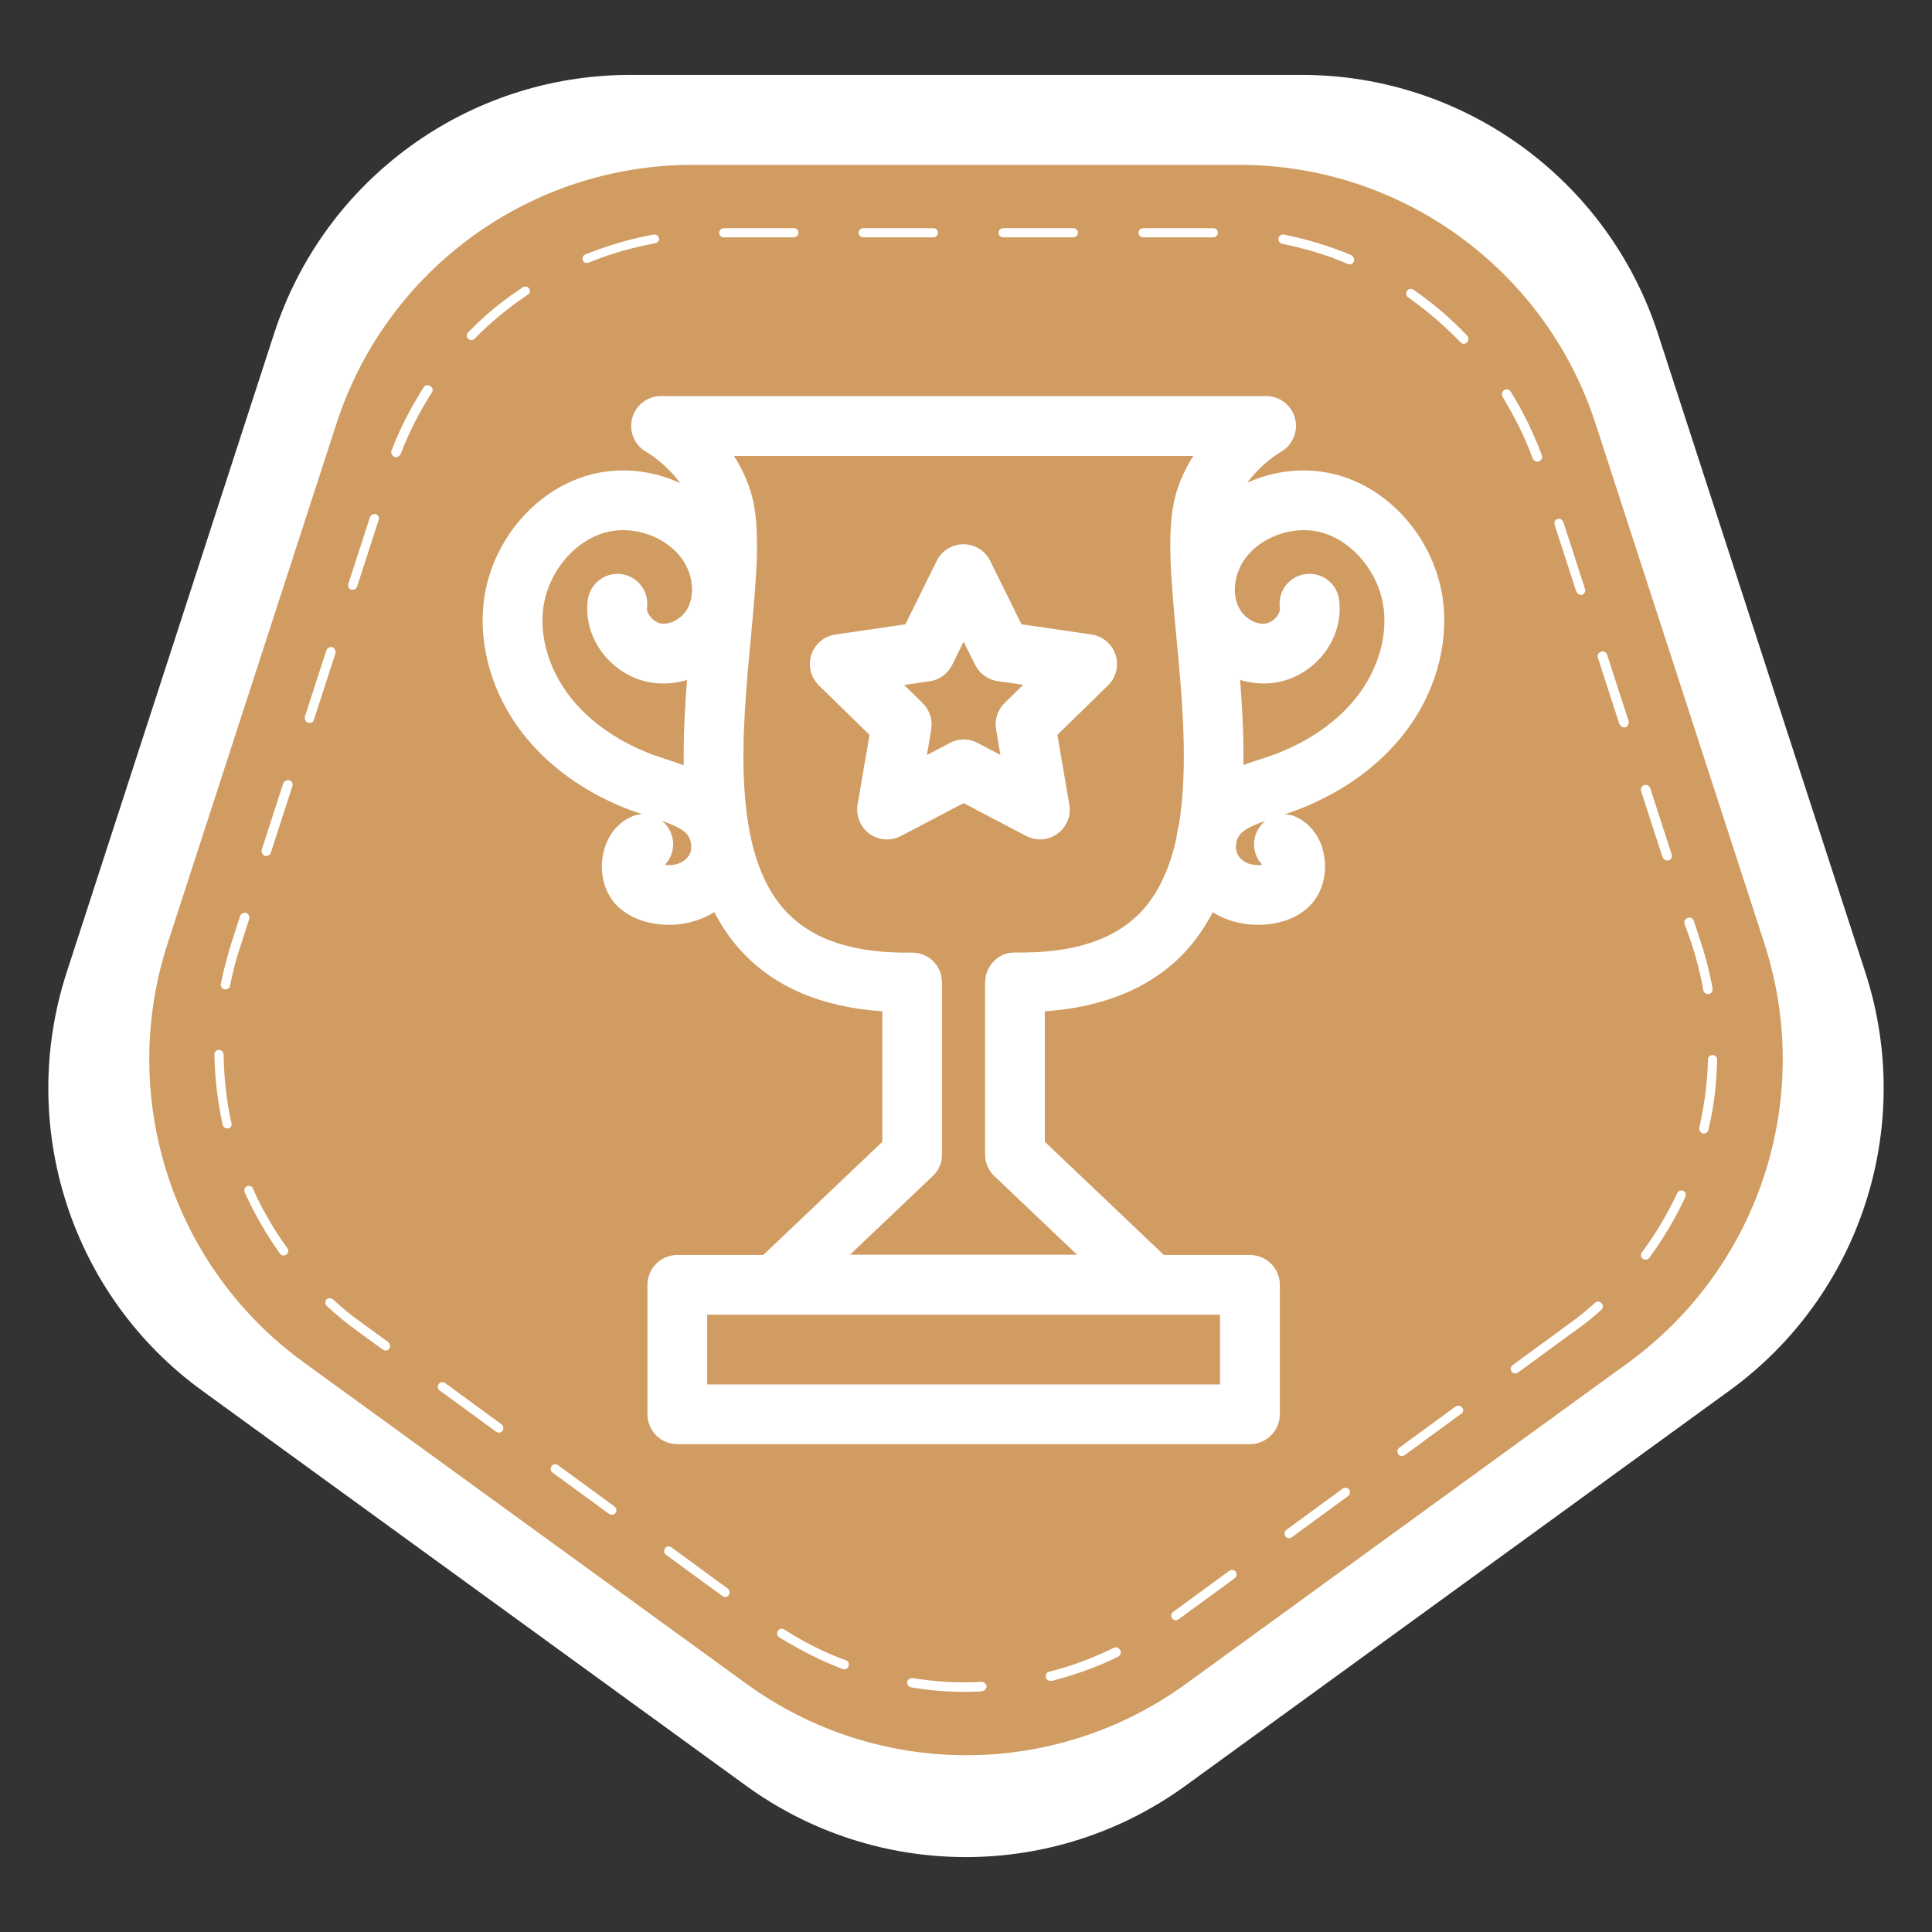 <svg xmlns="http://www.w3.org/2000/svg" xmlns:xlink="http://www.w3.org/1999/xlink" viewBox="0 0 400 400" width="400" height="400">
  <rect x="0" y="0" width="400" height="400" fill="#333333" stroke="none"/>
  <svg xmlns="http://www.w3.org/2000/svg" xmlns:xlink="http://www.w3.org/1999/xlink" viewBox="0 0 400 400" width="380" height="380" x="10" y="10">
<path fill="#ffffff" d="M396,201.4L350.8,62.2c-10.9-33.6-42.3-56.4-77.6-56.4H126.8c-35.4,0-66.7,22.8-77.6,56.4L4,201.4  c-10.9,33.6,1,70.5,29.6,91.2l118.4,86c28.6,20.8,67.3,20.8,95.9,0l118.4-86C395,271.8,406.9,235,396,201.4z"/>
<path fill="#d09c62" d="M374,195.1L337.2,81.8c-10.9-33.6-42.3-56.4-77.6-56.4H140.4c-35.4,0-66.7,22.8-77.6,56.4L26,195.1  c-10.9,33.6,1,70.5,29.7,91.3l96.4,70c28.6,20.8,67.3,20.8,95.9,0l96.4-70C373,265.5,384.9,228.7,374,195.1z M39.2,235.4  c-0.1,0-0.2,0-0.2,0c-0.5,0-0.9-0.3-1-0.8c-1.1-5-1.7-10.2-1.8-15.3c0-0.6,0.4-1,1-1h0c0.6,0,1,0.5,1,1c0.1,5,0.6,10,1.7,14.9  C40.1,234.8,39.7,235.3,39.2,235.4z M39.6,204.3c-0.1,0.5-0.5,0.8-1,0.8c-0.1,0-0.1,0-0.2,0c-0.5-0.1-0.9-0.6-0.8-1.2  c0.6-3,1.4-6,2.3-8.9l1.9-5.9c0.2-0.5,0.8-0.8,1.3-0.7c0.5,0.2,0.8,0.8,0.7,1.3l-1.9,5.9C40.9,198.5,40.2,201.4,39.6,204.3z   M51.9,262.9c-0.2,0.1-0.4,0.2-0.6,0.2c-0.3,0-0.6-0.1-0.8-0.4c-3-4.2-5.6-8.7-7.7-13.4c-0.2-0.5,0-1.1,0.5-1.3  c0.5-0.2,1.1,0,1.3,0.5c2,4.6,4.6,9,7.5,13C52.5,261.9,52.3,262.6,51.9,262.9z M53.2,160.8l-4.7,14.5c-0.1,0.4-0.5,0.7-1,0.7  c-0.1,0-0.2,0-0.3,0c-0.5-0.2-0.8-0.8-0.7-1.3l4.7-14.5c0.2-0.5,0.8-0.8,1.3-0.7C53.1,159.7,53.4,160.3,53.2,160.8z M65.4,116.7  l4.7-14.5c0.2-0.5,0.8-0.8,1.3-0.7c0.5,0.2,0.8,0.8,0.6,1.3l-4.7,14.5c-0.1,0.4-0.5,0.7-1,0.7c-0.1,0-0.2,0-0.3,0  C65.5,117.8,65.2,117.2,65.4,116.7z M56.9,147c-0.1,0-0.2,0-0.3,0c-0.5-0.2-0.8-0.8-0.7-1.3l4.7-14.5c0.2-0.5,0.8-0.8,1.3-0.7  c0.5,0.2,0.8,0.8,0.7,1.3l-4.7,14.5C57.8,146.8,57.4,147,56.9,147z M74.3,283.4c-0.2,0.3-0.5,0.4-0.8,0.4c-0.2,0-0.4-0.1-0.6-0.2  l-5.5-4c-2.3-1.7-4.6-3.5-6.7-5.5c-0.4-0.4-0.4-1-0.1-1.4c0.4-0.4,1-0.4,1.4-0.1c2,1.9,4.2,3.7,6.5,5.3l5.5,4  C74.5,282.3,74.6,282.9,74.3,283.4z M83.6,75c-2.7,4.2-5,8.7-6.8,13.4c-0.2,0.4-0.5,0.7-1,0.7c-0.1,0-0.3,0-0.4-0.1  c-0.5-0.2-0.8-0.8-0.6-1.3c1.8-4.8,4.2-9.4,7-13.8c0.3-0.5,0.9-0.6,1.4-0.3C83.8,73.9,83.9,74.6,83.6,75z M99,301.3  c-0.2,0.3-0.5,0.4-0.8,0.4c-0.2,0-0.4-0.1-0.6-0.2l-12.3-9c-0.5-0.3-0.5-1-0.2-1.4c0.3-0.5,1-0.5,1.4-0.2l12.3,9  C99.2,300.2,99.3,300.9,99,301.3z M104.5,53.7c-4.2,2.8-8.1,6-11.6,9.6c-0.2,0.2-0.5,0.3-0.7,0.3s-0.5-0.1-0.7-0.3  c-0.4-0.4-0.4-1,0-1.4c3.6-3.7,7.6-7,11.9-9.8c0.5-0.3,1.1-0.2,1.4,0.3C105.1,52.8,105,53.4,104.5,53.7z M123.6,319.2  c-0.2,0.3-0.5,0.4-0.8,0.4c-0.2,0-0.4-0.1-0.6-0.2l-12.3-9c-0.5-0.3-0.5-1-0.2-1.4c0.3-0.5,1-0.5,1.4-0.2l12.3,9  C123.8,318.1,124,318.8,123.6,319.2z M132.2,42.5c-4.9,0.9-9.8,2.3-14.4,4.2c-0.1,0-0.3,0.1-0.4,0.1c-0.4,0-0.8-0.2-0.9-0.6  c-0.2-0.5,0-1.1,0.6-1.3c4.8-1.9,9.7-3.4,14.8-4.3c0.6-0.1,1.1,0.3,1.2,0.8S132.8,42.4,132.2,42.5z M148.3,337.1  c-0.2,0.3-0.5,0.4-0.8,0.4c-0.2,0-0.4-0.1-0.6-0.2l-12.3-9c-0.4-0.3-0.5-1-0.2-1.4c0.3-0.5,1-0.5,1.4-0.2l12.3,9  C148.5,336.1,148.6,336.7,148.3,337.1z M147.2,41.2c-0.6,0-1-0.5-1-1s0.5-1,1-1h15.3c0.6,0,1,0.5,1,1s-0.5,1-1,1H147.2z   M174.4,352.6c-0.1,0.4-0.5,0.7-0.9,0.7c-0.1,0-0.2,0-0.4-0.1c-4.8-1.8-9.4-4.2-13.8-6.9c-0.5-0.3-0.6-0.9-0.3-1.4  c0.3-0.5,0.9-0.6,1.4-0.3c4.2,2.7,8.7,5,13.4,6.7C174.4,351.5,174.6,352.1,174.4,352.6z M176.6,40.2c0-0.6,0.5-1,1-1h15.3  c0.6,0,1,0.5,1,1s-0.5,1-1,1h-15.3C177.1,41.2,176.6,40.8,176.6,40.2z M203.4,358.1c-1.1,0-2.3,0.1-3.4,0.1c-4,0-8-0.3-12-1  c-0.5-0.1-0.9-0.6-0.8-1.2c0.1-0.5,0.6-0.9,1.2-0.8c4.9,0.8,10,1.1,15,0.8c0.5,0,1,0.4,1.1,1C204.4,357.6,204,358,203.4,358.1z   M207.1,40.2c0-0.6,0.5-1,1-1h15.3c0.6,0,1,0.5,1,1s-0.5,1-1,1h-15.3C207.6,41.2,207.1,40.8,207.1,40.2z M233.2,350.5  c-4.6,2.3-9.5,4-14.5,5.3c-0.1,0-0.2,0-0.3,0c-0.4,0-0.9-0.3-1-0.8c-0.1-0.5,0.2-1.1,0.7-1.2c4.9-1.2,9.6-3,14.1-5.2  c0.5-0.3,1.1,0,1.4,0.5S233.7,350.2,233.2,350.5z M237.6,40.2c0-0.6,0.5-1,1-1h15.3c0.6,0,1,0.5,1,1s-0.5,1-1,1h-15.3  C238.1,41.2,237.6,40.8,237.6,40.2z M258.6,333.4l-12.3,9c-0.2,0.1-0.4,0.2-0.6,0.2c-0.3,0-0.6-0.2-0.8-0.4  c-0.3-0.5-0.2-1.1,0.2-1.4l12.3-9c0.5-0.3,1.1-0.2,1.4,0.2C259.1,332.5,259,333.1,258.6,333.4z M347.8,160.6  c0.5-0.2,1.1,0.1,1.3,0.6l4.7,14.5c0.2,0.5-0.1,1.1-0.7,1.3c-0.1,0-0.2,0-0.3,0c-0.4,0-0.8-0.3-1-0.7l-4.7-14.5  C347,161.3,347.3,160.7,347.8,160.6z M328.9,102.6c0.5-0.2,1.1,0.1,1.3,0.7l4.7,14.5c0.2,0.5-0.1,1.1-0.6,1.3c-0.1,0-0.2,0-0.3,0  c-0.4,0-0.8-0.3-1-0.7l-4.7-14.5C328.1,103.3,328.4,102.7,328.9,102.6z M283.3,315.5l-12.3,9c-0.2,0.1-0.4,0.2-0.6,0.2  c-0.3,0-0.6-0.1-0.8-0.4c-0.3-0.5-0.2-1.1,0.2-1.4l12.3-9c0.5-0.3,1.1-0.2,1.4,0.2C283.8,314.5,283.7,315.2,283.3,315.5z   M284.5,46.5c-0.2,0.4-0.5,0.6-0.9,0.6c-0.1,0-0.3,0-0.4-0.1c-4.6-2-9.4-3.4-14.3-4.4c-0.5-0.1-0.9-0.6-0.8-1.2  c0.1-0.5,0.6-0.9,1.2-0.8c5,1,10,2.5,14.7,4.5C284.5,45.4,284.7,46,284.5,46.5z M307.9,297.6l-12.3,9c-0.2,0.1-0.4,0.2-0.6,0.2  c-0.3,0-0.6-0.1-0.8-0.4c-0.3-0.5-0.2-1.1,0.2-1.4l12.3-9c0.5-0.3,1.1-0.2,1.4,0.2C308.5,296.6,308.4,297.3,307.9,297.6z   M309.2,64.1c-0.2,0.2-0.5,0.3-0.7,0.3c-0.3,0-0.5-0.1-0.7-0.3c-3.5-3.6-7.3-6.9-11.4-9.8c-0.5-0.3-0.6-1-0.3-1.4  c0.3-0.5,1-0.6,1.4-0.3c4.2,2.9,8.2,6.3,11.7,10C309.6,63.1,309.6,63.7,309.2,64.1z M317.3,74.5c0.5-0.3,1.1-0.2,1.4,0.3  c2.7,4.4,5,9,6.8,13.9c0.2,0.5-0.1,1.1-0.6,1.3c-0.1,0-0.3,0.1-0.4,0.1c-0.4,0-0.8-0.3-1-0.7c-1.7-4.7-4-9.2-6.6-13.5  C316.7,75.4,316.8,74.8,317.3,74.5z M338.5,274.9c-1.9,1.7-3.8,3.3-5.9,4.7l-12.3,9c-0.2,0.1-0.4,0.2-0.6,0.2  c-0.3,0-0.6-0.2-0.8-0.4c-0.3-0.5-0.2-1.1,0.2-1.4l12.3-9c2-1.4,3.9-3,5.7-4.6c0.4-0.4,1.1-0.3,1.4,0.1  C338.9,273.9,338.9,274.5,338.5,274.9z M343.7,148c-0.1,0-0.2,0-0.3,0c-0.4,0-0.8-0.3-1-0.7l-4.7-14.5c-0.2-0.5,0.1-1.1,0.7-1.3  c0.5-0.2,1.1,0.1,1.3,0.6l4.7,14.5C344.5,147.3,344.2,147.8,343.7,148z M356.8,250.3c-2.2,4.7-4.8,9.1-7.9,13.3  c-0.2,0.3-0.5,0.4-0.8,0.4c-0.2,0-0.4-0.1-0.6-0.2c-0.5-0.3-0.5-1-0.2-1.4c3-4,5.6-8.4,7.7-12.9c0.2-0.5,0.8-0.7,1.3-0.5  C356.8,249.2,357,249.8,356.8,250.3z M356.6,190.8c-0.2-0.5,0.1-1.1,0.7-1.3c0.5-0.2,1.1,0.1,1.3,0.6l1.6,4.9  c1.1,3.3,1.9,6.6,2.5,9.9c0.1,0.6-0.3,1.1-0.8,1.2c-0.1,0-0.1,0-0.2,0c-0.5,0-0.9-0.3-1-0.8c-0.6-3.3-1.4-6.5-2.4-9.7L356.6,190.8z   M361.8,235.7c-0.1,0.5-0.5,0.8-1,0.8c-0.1,0-0.2,0-0.2,0c-0.5-0.1-0.9-0.7-0.8-1.2c1.1-4.9,1.8-9.9,1.9-14.9c0-0.6,0.5-1,1-1  c0.6,0,1,0.5,1,1C363.6,225.5,363,230.7,361.8,235.7z"/>
</svg>
  <svg xmlns="http://www.w3.org/2000/svg" xmlns:xlink="http://www.w3.org/1999/xlink" version="1.1" id="&#x421;&#x43B;&#x43E;&#x439;_1" viewBox="0 0 80 80" width="217" height="217" x="91" y="82">
<path fill="#ffffff" d="M76.61,15.74c-0.53-4.51-3.8-8.5-7.97-9.69c-2.36-0.67-4.85-0.41-6.99,0.57c1.11-1.51,2.52-2.34,2.54-2.34   c0.91-0.51,1.37-1.56,1.11-2.57C65.04,0.7,64.13,0,63.09,0H40H16.91c-1.04,0-1.95,0.7-2.21,1.71c-0.26,1.01,0.2,2.07,1.11,2.57   c0.02,0.01,1.45,0.84,2.55,2.36c-2.15-0.99-4.65-1.27-7.02-0.59c-4.17,1.19-7.45,5.18-7.97,9.69c-0.39,3.38,0.67,6.99,2.9,9.91   c1.93,2.52,4.71,4.55,8.04,5.86c0.38,0.14,0.78,0.28,1.17,0.41c-0.31,0.01-0.63,0.08-0.93,0.23c-1.12,0.54-1.88,1.64-2.1,3   c-0.23,1.44,0.21,2.9,1.15,3.8c1.1,1.05,2.61,1.41,3.93,1.41c0.49,0,0.96-0.05,1.35-0.14c0.76-0.16,1.47-0.44,2.09-0.83   c0.57,1.08,1.24,2.09,2.09,3c2.52,2.73,6.13,4.26,10.74,4.57v9.96l-9.09,8.64h-6.56c-1.26,0-2.28,1.02-2.28,2.28v9.88   c0,1.26,1.02,2.28,2.28,2.28h43.7c1.26,0,2.28-1.02,2.29-2.28v-9.88c0-1.26-1.02-2.28-2.28-2.28h-6.57l-9.09-8.64v-9.96   c4.61-0.32,8.22-1.85,10.74-4.57c0.84-0.91,1.51-1.92,2.08-2.99c0.62,0.39,1.32,0.67,2.08,0.82c0.41,0.09,0.88,0.14,1.37,0.14   c1.32,0,2.84-0.36,3.91-1.41c0.94-0.9,1.38-2.36,1.15-3.8c-0.21-1.36-0.98-2.46-2.1-3c-0.3-0.15-0.62-0.22-0.93-0.23   c0.4-0.12,0.79-0.26,1.17-0.41c3.33-1.31,6.11-3.34,8.04-5.86C75.95,22.73,77,19.12,76.61,15.74z M9.9,22.87   c-1.52-1.99-2.25-4.4-1.99-6.61c0.31-2.69,2.28-5.14,4.69-5.83c2.4-0.69,5.28,0.52,6.28,2.63c0.5,1.06,0.52,2.25,0.07,3.12   c-0.41,0.77-1.3,1.29-2.04,1.18c-0.56-0.08-1.13-0.73-1.07-1.21c0.16-1.24-0.71-2.39-1.96-2.56c-1.24-0.16-2.39,0.71-2.56,1.96   c-0.4,2.97,1.85,5.87,4.91,6.33c0.9,0.13,1.8,0.04,2.66-0.21c-0.17,2.13-0.28,4.33-0.25,6.51c-0.44-0.16-0.89-0.31-1.31-0.45   c-0.49-0.16-0.96-0.31-1.35-0.47C13.43,26.25,11.32,24.73,9.9,22.87z M19.13,34.88c-0.26,0.61-0.84,0.81-1.16,0.88   c-0.26,0.06-0.54,0.05-0.77,0.02c0.64-0.67,0.83-1.69,0.4-2.57c-0.15-0.32-0.37-0.58-0.63-0.79c0.68,0.24,1.29,0.5,1.7,0.81   c0.24,0.19,0.41,0.45,0.49,0.74c0.01,0.05,0.02,0.11,0.03,0.16C19.23,34.38,19.23,34.64,19.13,34.88z M59.57,75.44H20.43v-5.32   h39.14V75.44z M43.96,42.47c-0.01,0-0.01,0-0.02,0c-0.01,0-0.01,0-0.02,0c-0.05,0-0.09,0.01-0.14,0.01   c-0.11,0.01-0.21,0.01-0.32,0.03c-0.02,0-0.03,0.01-0.05,0.01c-0.13,0.03-0.26,0.07-0.38,0.12c0,0,0,0,0,0   c-0.13,0.06-0.26,0.13-0.38,0.21c0,0,0,0-0.01,0.01c-0.12,0.08-0.23,0.17-0.33,0.27c-0.01,0.01-0.02,0.02-0.03,0.04   c-0.09,0.09-0.17,0.19-0.25,0.3c-0.02,0.02-0.03,0.05-0.04,0.08c-0.06,0.1-0.12,0.2-0.17,0.3c-0.02,0.04-0.03,0.09-0.04,0.13   c-0.03,0.1-0.07,0.19-0.09,0.29c-0.01,0.06-0.01,0.13-0.02,0.19c-0.01,0.08-0.03,0.16-0.03,0.25c0,0.01,0,0.01,0,0.02   c0,0.01,0,0.01,0,0.02v13.14c0,0.01,0,0.03,0,0.04c0,0.07,0.01,0.14,0.02,0.21c0.01,0.08,0.01,0.15,0.03,0.23   c0.02,0.08,0.05,0.15,0.07,0.23c0.02,0.06,0.03,0.13,0.06,0.18c0.04,0.1,0.1,0.19,0.15,0.28c0.02,0.03,0.03,0.07,0.05,0.1   c0.07,0.1,0.14,0.19,0.23,0.27c0.02,0.02,0.03,0.04,0.05,0.06c0.01,0.01,0.02,0.03,0.04,0.04l6.32,6.01H31.33l6.32-6.01   c0.01-0.01,0.02-0.03,0.04-0.04c0.01-0.01,0.02-0.03,0.04-0.04c0.19-0.2,0.35-0.43,0.45-0.68c0.01-0.03,0.02-0.05,0.03-0.08   c0.04-0.11,0.08-0.22,0.1-0.33c0.01-0.07,0.02-0.13,0.02-0.2c0.01-0.08,0.02-0.16,0.02-0.24c0-0.01,0-0.03,0-0.04V44.75   c0-0.01,0-0.01,0-0.02c0-0.01,0-0.01,0-0.02c0-0.08-0.02-0.16-0.03-0.24c-0.01-0.06-0.01-0.13-0.02-0.19   c-0.02-0.09-0.05-0.18-0.08-0.27c-0.02-0.05-0.03-0.1-0.05-0.15c-0.04-0.09-0.09-0.17-0.13-0.25c-0.03-0.05-0.05-0.1-0.08-0.14   c-0.05-0.07-0.11-0.13-0.16-0.2c-0.04-0.05-0.08-0.1-0.12-0.14c-0.05-0.05-0.11-0.1-0.17-0.14c-0.06-0.05-0.11-0.09-0.17-0.13   c-0.06-0.04-0.12-0.06-0.18-0.1c-0.07-0.04-0.14-0.08-0.21-0.11c-0.06-0.03-0.13-0.04-0.19-0.06c-0.08-0.02-0.15-0.05-0.23-0.07   c-0.08-0.01-0.15-0.02-0.23-0.02c-0.07-0.01-0.14-0.02-0.21-0.02c-0.01,0-0.01,0-0.02,0c-0.01,0-0.01,0-0.02,0   c-4.44,0.07-7.59-0.97-9.64-3.18c-4.18-4.52-3.33-13.62-2.64-20.93c0.42-4.52,0.79-8.43-0.01-11.05c-0.32-1.03-0.77-1.95-1.29-2.75   H40h17.54c-0.52,0.8-0.97,1.72-1.29,2.75c-0.8,2.61-0.43,6.52-0.01,11.05c0.44,4.62,0.93,9.95,0.19,14.39   c-0.09,0.31-0.15,0.63-0.18,0.95c-0.48,2.2-1.3,4.13-2.64,5.59C51.56,41.5,48.4,42.54,43.96,42.47z M62.8,35.78   c-0.23,0.03-0.51,0.03-0.77-0.02c-0.32-0.06-0.9-0.27-1.16-0.88c-0.09-0.21-0.1-0.44-0.07-0.67c0.02-0.09,0.03-0.18,0.05-0.27   c0.09-0.28,0.25-0.53,0.49-0.71c0.41-0.31,1.03-0.57,1.7-0.81c-0.26,0.2-0.48,0.47-0.63,0.79C61.97,34.09,62.16,35.11,62.8,35.78z    M70.08,22.87c-1.42,1.86-3.52,3.37-6.08,4.38c-0.4,0.16-0.86,0.31-1.35,0.47c-0.42,0.13-0.85,0.28-1.29,0.44   c0.03-2.17-0.09-4.36-0.25-6.49c0.86,0.25,1.75,0.34,2.64,0.21c3.06-0.46,5.31-3.36,4.91-6.33c-0.16-1.25-1.31-2.13-2.56-1.96   c-1.25,0.16-2.13,1.31-1.96,2.56c0.07,0.48-0.5,1.12-1.07,1.21c-0.74,0.12-1.63-0.4-2.04-1.18c-0.46-0.87-0.43-2.06,0.07-3.12   c1-2.11,3.88-3.32,6.28-2.63s4.38,3.14,4.69,5.83C72.33,18.47,71.6,20.88,70.08,22.87z"/>
	<path fill="#ffffff" d="M49.76,18.2l-5.34-0.78l-2.39-4.84c-0.38-0.78-1.18-1.27-2.04-1.27s-1.66,0.49-2.04,1.27l-2.39,4.84   l-5.34,0.78c-0.86,0.12-1.57,0.72-1.84,1.55s-0.04,1.73,0.58,2.34l3.86,3.77l-0.91,5.32c-0.14,0.86,0.21,1.72,0.91,2.23   c0.7,0.51,1.63,0.57,2.4,0.17L40,31.07l4.78,2.51c0.33,0.17,0.7,0.26,1.06,0.26c0.47,0,0.94-0.15,1.32-0.43   c0.71-0.51,1.06-1.37,0.91-2.23l-0.91-5.32l3.86-3.77c0.62-0.61,0.85-1.51,0.58-2.34C51.33,18.93,50.62,18.32,49.76,18.2z    M43.14,23.42c-0.54,0.53-0.79,1.28-0.66,2.02l0.33,1.95l-1.75-0.92c-0.33-0.17-0.7-0.26-1.06-0.26s-0.73,0.09-1.05,0.27L37.2,27.4   l0.33-1.95c0.12-0.74-0.12-1.5-0.66-2.02l-1.41-1.38l1.95-0.28c0.75-0.11,1.39-0.58,1.72-1.25L40,18.75l0.88,1.76   c0.34,0.68,0.98,1.14,1.72,1.25l1.95,0.28L43.14,23.42z"/>
</svg>
</svg>
